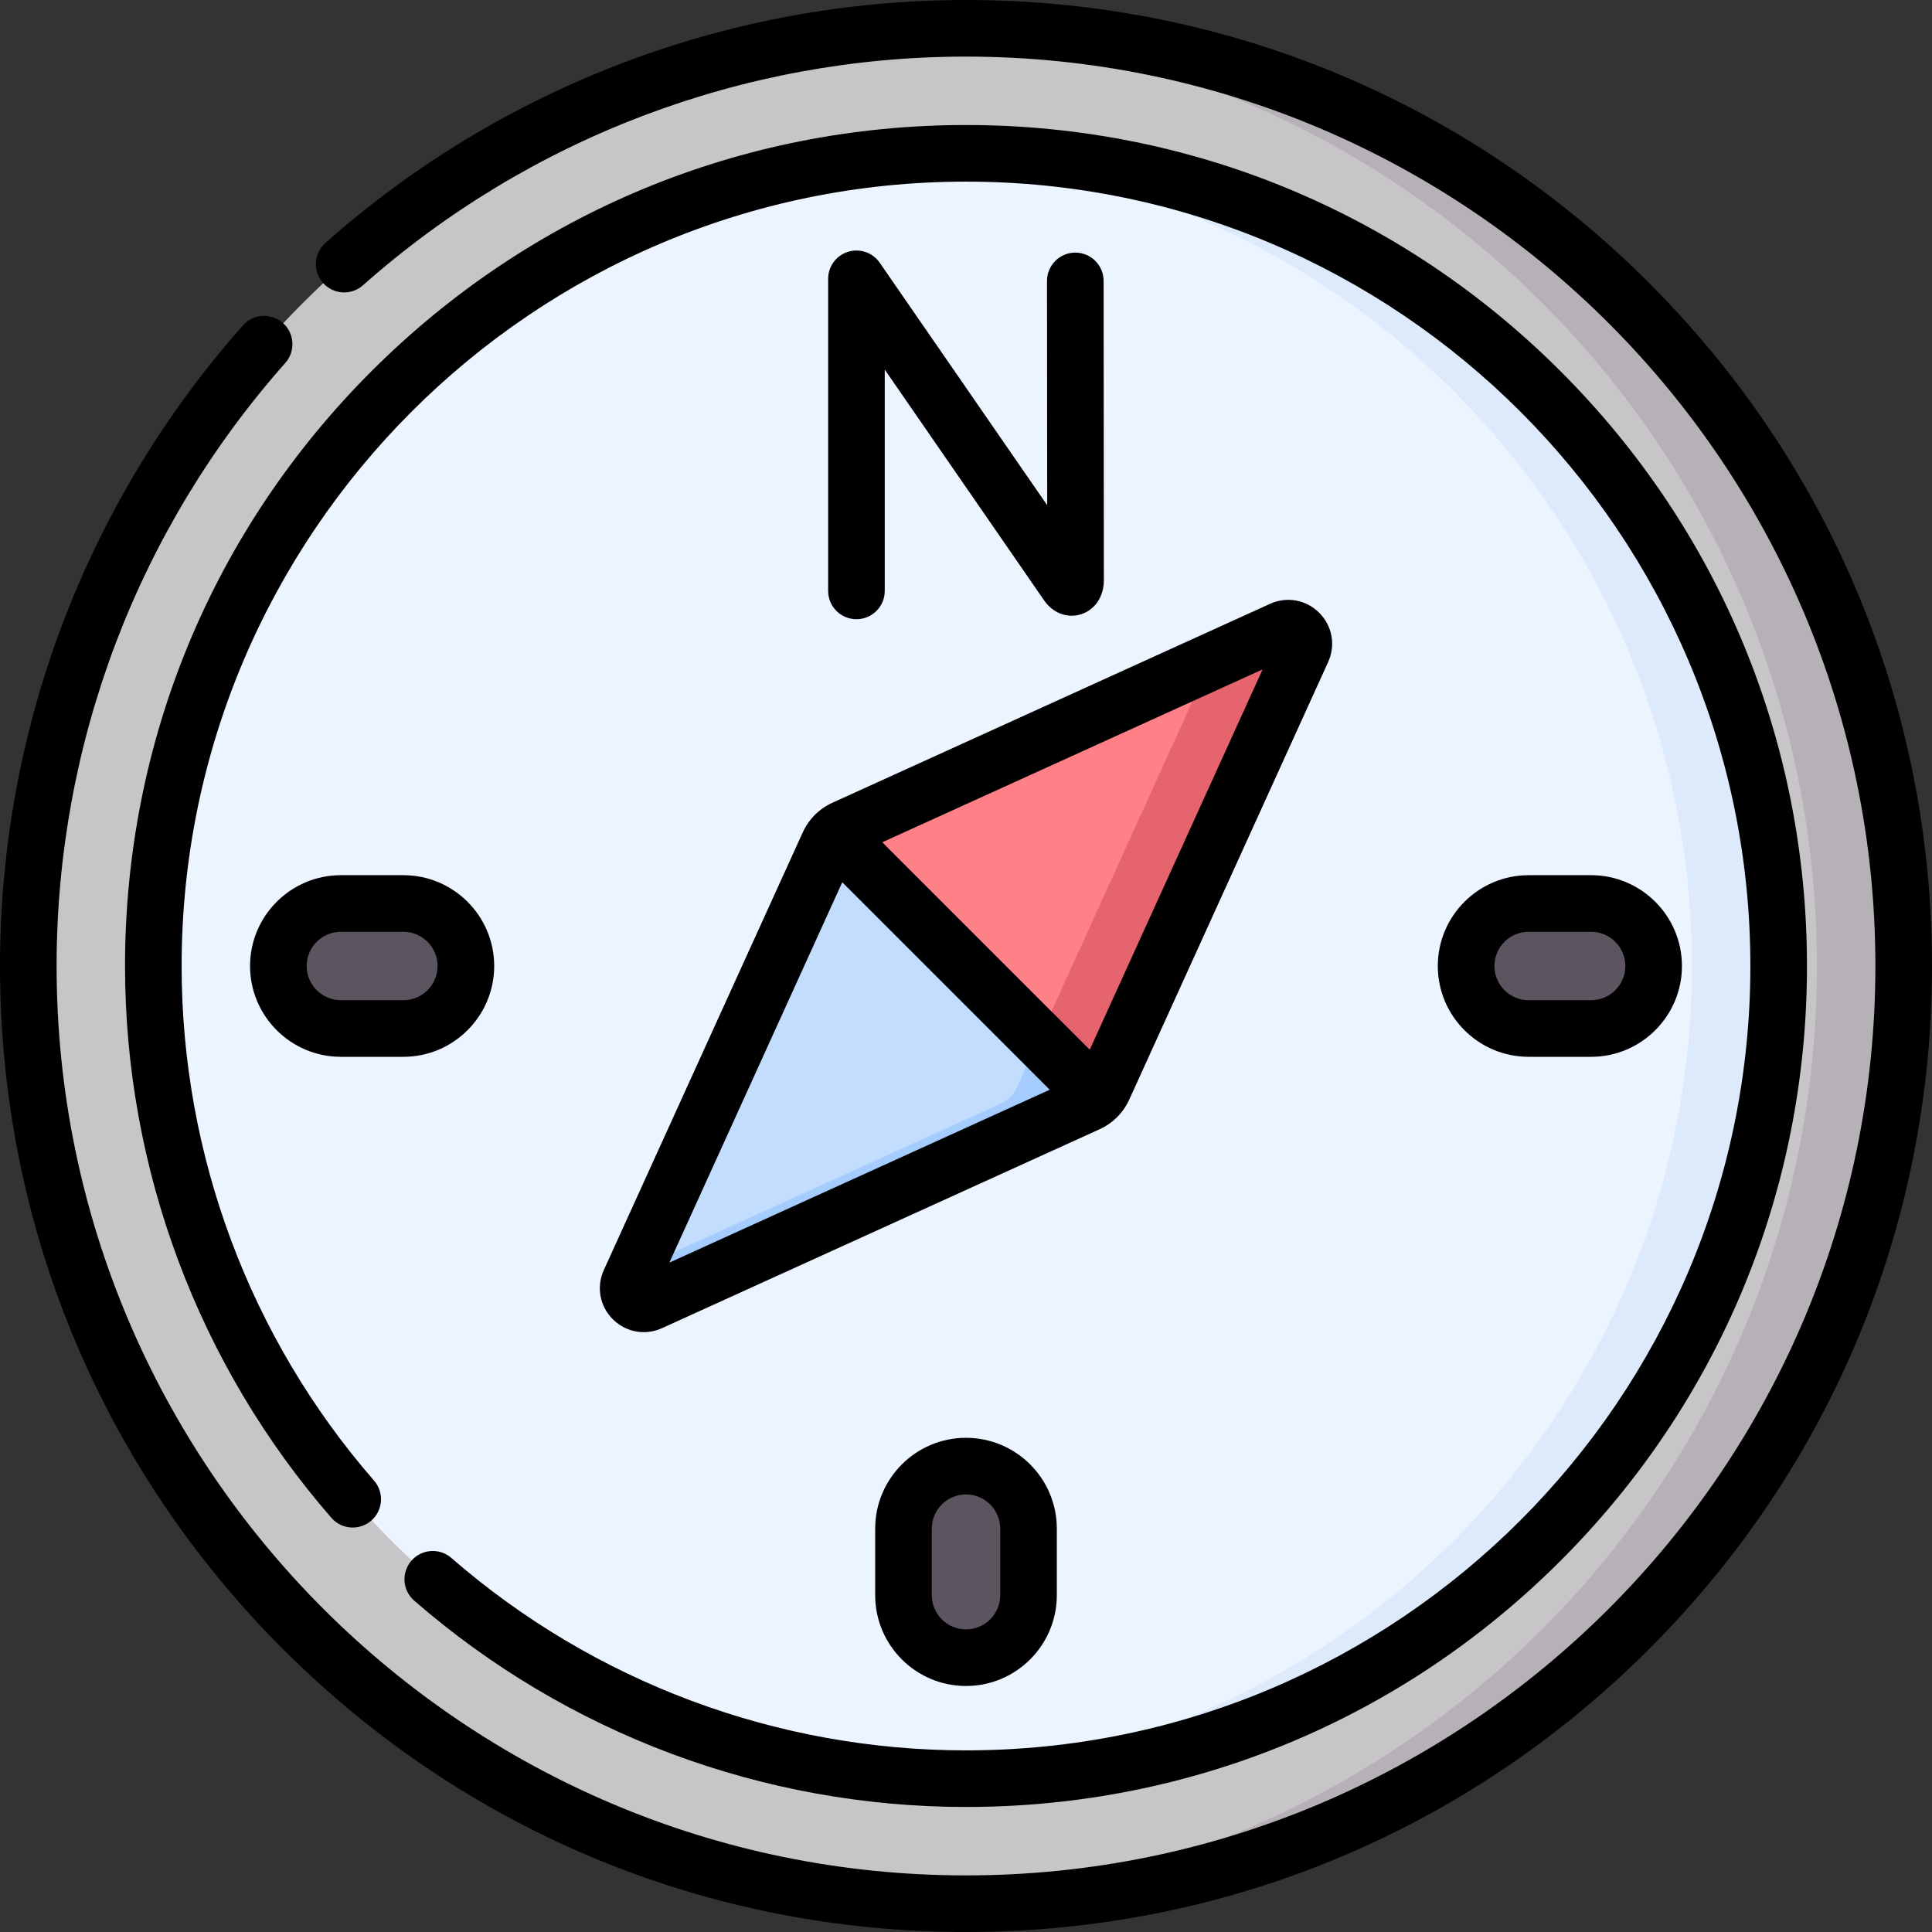<svg id="Capa_1" enable-background="new 0 0 512 512" height="512" viewBox="0 0 512 512" width="512" xmlns="http://www.w3.org/2000/svg"><rect x="0" y="0" width="512" height="512" fill="#333333" stroke="none"/><g><g><circle cx="256" cy="256" fill="#c8c5c9" r="248.5"/><circle cx="256" cy="256" fill="#ecf4ff" r="215.367"/><path d="m256 7.5c-3.856 0-7.687.101-11.5.274 131.903 6.01 237 114.838 237 248.226s-105.097 242.216-237 248.226c3.813.174 7.644.274 11.5.274 137.243 0 248.5-111.257 248.5-248.5s-111.257-248.5-248.5-248.5z" fill="#b6b1b7"/><path d="m256 40.633c-3.858 0-7.692.106-11.5.307 113.596 5.977 203.867 99.975 203.867 215.06s-90.271 209.082-203.867 215.06c3.808.2 7.642.307 11.5.307 118.944 0 215.367-96.423 215.367-215.367s-96.423-215.367-215.367-215.367z" fill="#ddeafb"/><g><g><path d="m90.333 239.433c-9.149 0-16.567 7.417-16.567 16.567s7.417 16.567 16.567 16.567h16.567c9.149 0 16.567-7.417 16.567-16.567s-7.417-16.567-16.567-16.567z" fill="#5c545f"/></g><g><path d="m272.567 405.1c0-9.15-7.417-16.567-16.567-16.567s-16.567 7.417-16.567 16.567v17.639c0 9.149 7.417 16.567 16.567 16.567 9.149 0 16.567-7.417 16.567-16.567z" fill="#5c545f"/></g><g><path d="m405.1 239.433c-9.15 0-16.567 7.417-16.567 16.567s7.417 16.567 16.567 16.567h16.567c9.15 0 16.567-7.417 16.567-16.567s-7.417-16.567-16.567-16.567z" fill="#5c545f"/></g><g><path d="m339.661 166.855-115.976 52.717c-1.823.829-3.285 2.29-4.113 4.113l-.204.449 68.499 68.499.449-.204c1.823-.829 3.284-2.29 4.113-4.113l52.716-115.976c1.584-3.485-2-7.069-5.484-5.485z" fill="#ff8086"/><path d="m339.661 166.855-18.935 8.607-51.297 112.854c-.829 1.823-2.29 3.285-4.113 4.113l-97.041 44.11-1.419 3.122c-1.584 3.484 2 7.068 5.484 5.484l115.976-52.716c1.823-.829 3.284-2.29 4.113-4.113l52.716-115.976c1.584-3.485-2-7.069-5.484-5.485z" fill="#e5646e"/><path d="m166.855 339.661c-1.584 3.484 2 7.068 5.484 5.484l115.976-52.716c.912-.414 1.733-.987 2.43-1.684l-69.49-69.49c-.697.697-1.269 1.518-1.684 2.43z" fill="#c3ddff"/><path d="m275.331 275.331-5.902 12.985c-.829 1.823-2.29 3.285-4.113 4.113l-97.041 44.11-1.419 3.122c-1.584 3.484 2 7.068 5.484 5.484l115.976-52.716c.912-.414 1.733-.987 2.43-1.684z" fill="#a4ccff"/></g></g></g><g><path d="m231.933 405.1v17.64c0 13.271 10.796 24.066 24.067 24.066 13.27 0 24.067-10.796 24.067-24.066v-17.64c0-13.271-10.796-24.066-24.067-24.066-13.271-.001-24.067 10.795-24.067 24.066zm33.134 0v17.64c0 4.999-4.067 9.066-9.067 9.066s-9.067-4.067-9.067-9.066v-17.64c0-4.999 4.067-9.066 9.067-9.066 4.999-.001 9.067 4.067 9.067 9.066z"/><path d="m130.967 256c0-13.27-10.796-24.066-24.067-24.066h-16.567c-13.27 0-24.067 10.796-24.067 24.066 0 13.271 10.796 24.066 24.067 24.066h16.567c13.27 0 24.067-10.795 24.067-24.066zm-24.067 9.066h-16.567c-4.999 0-9.067-4.067-9.067-9.066s4.067-9.066 9.067-9.066h16.567c4.999 0 9.067 4.067 9.067 9.066s-4.068 9.066-9.067 9.066z"/><path d="m421.666 280.066c13.271 0 24.067-10.796 24.067-24.066s-10.796-24.066-24.067-24.066h-16.566c-13.271 0-24.067 10.796-24.067 24.066 0 13.271 10.796 24.066 24.067 24.066zm-25.633-24.066c0-4.999 4.067-9.066 9.067-9.066h16.566c5 0 9.067 4.067 9.067 9.066s-4.067 9.066-9.067 9.066h-16.566c-4.999 0-9.067-4.067-9.067-9.066z"/><path d="m212.744 220.581-52.716 115.976c-2.028 4.461-1.099 9.583 2.366 13.049 2.247 2.247 5.189 3.427 8.197 3.427 1.632 0 3.283-.348 4.853-1.061l115.976-52.716s.001-.001.001-.001c3.474-1.579 6.256-4.362 7.836-7.837l52.716-115.977c2.028-4.461 1.099-9.583-2.366-13.049-3.466-3.467-8.588-4.394-13.049-2.366l-115.978 52.718c-3.474 1.579-6.256 4.362-7.836 7.837zm10.462 13.232 54.981 54.981-100.798 45.816zm65.588 44.374-54.981-54.981 100.798-45.817z"/><path d="m437.019 74.98c-48.352-48.351-112.639-74.98-181.019-74.98-62.648 0-122.939 22.865-169.767 64.384-3.1 2.748-3.384 7.488-.636 10.588 2.747 3.1 7.487 3.385 10.587.637 44.082-39.085 100.839-60.609 159.816-60.609 132.888 0 241 108.112 241 241s-108.112 241-241 241-241-108.112-241-241c0-58.977 21.524-115.733 60.607-159.815 2.748-3.1 2.463-7.84-.636-10.588-3.1-2.749-7.84-2.464-10.587.637-41.519 46.828-64.384 107.12-64.384 169.766 0 68.38 26.629 132.668 74.98 181.02 48.352 48.351 112.64 74.98 181.02 74.98s132.667-26.629 181.019-74.98c48.352-48.352 74.981-112.64 74.981-181.02s-26.629-132.668-74.981-181.02z"/><path d="m109.766 424.186c40.52 35.261 92.455 54.68 146.234 54.68 59.53 0 115.497-23.183 157.59-65.276 42.094-42.094 65.276-98.061 65.276-157.59s-23.181-115.496-65.276-157.59c-42.093-42.094-98.06-65.276-157.59-65.276s-115.497 23.182-157.59 65.276c-42.095 42.094-65.277 98.061-65.277 157.59 0 53.781 19.421 105.717 54.685 146.239 2.719 3.124 7.456 3.452 10.581.733s3.454-7.456.734-10.581c-32.888-37.791-51-86.229-51-136.392 0-114.618 93.248-207.866 207.867-207.866s207.867 93.249 207.867 207.867-93.249 207.866-207.867 207.866c-50.161 0-98.597-18.11-136.388-50.996-3.123-2.717-7.862-2.391-10.581.734s-2.39 7.863.735 10.582z"/><path d="m224.735 66.73c-3.134.977-5.268 3.878-5.268 7.16v82.71c0 4.143 3.358 7.5 7.5 7.5s7.5-3.357 7.5-7.5v-58.65l42.252 61.184c2.318 3.349 6.139 4.79 9.732 3.664 3.695-1.153 6.082-4.682 6.082-8.995l-.063-79.363c-.003-4.141-3.36-7.494-7.5-7.494-.002 0-.004 0-.006 0-4.142.003-7.498 3.364-7.494 7.506l.047 59.44-44.379-64.264c-1.865-2.7-5.269-3.872-8.403-2.898z"/></g></g></svg>